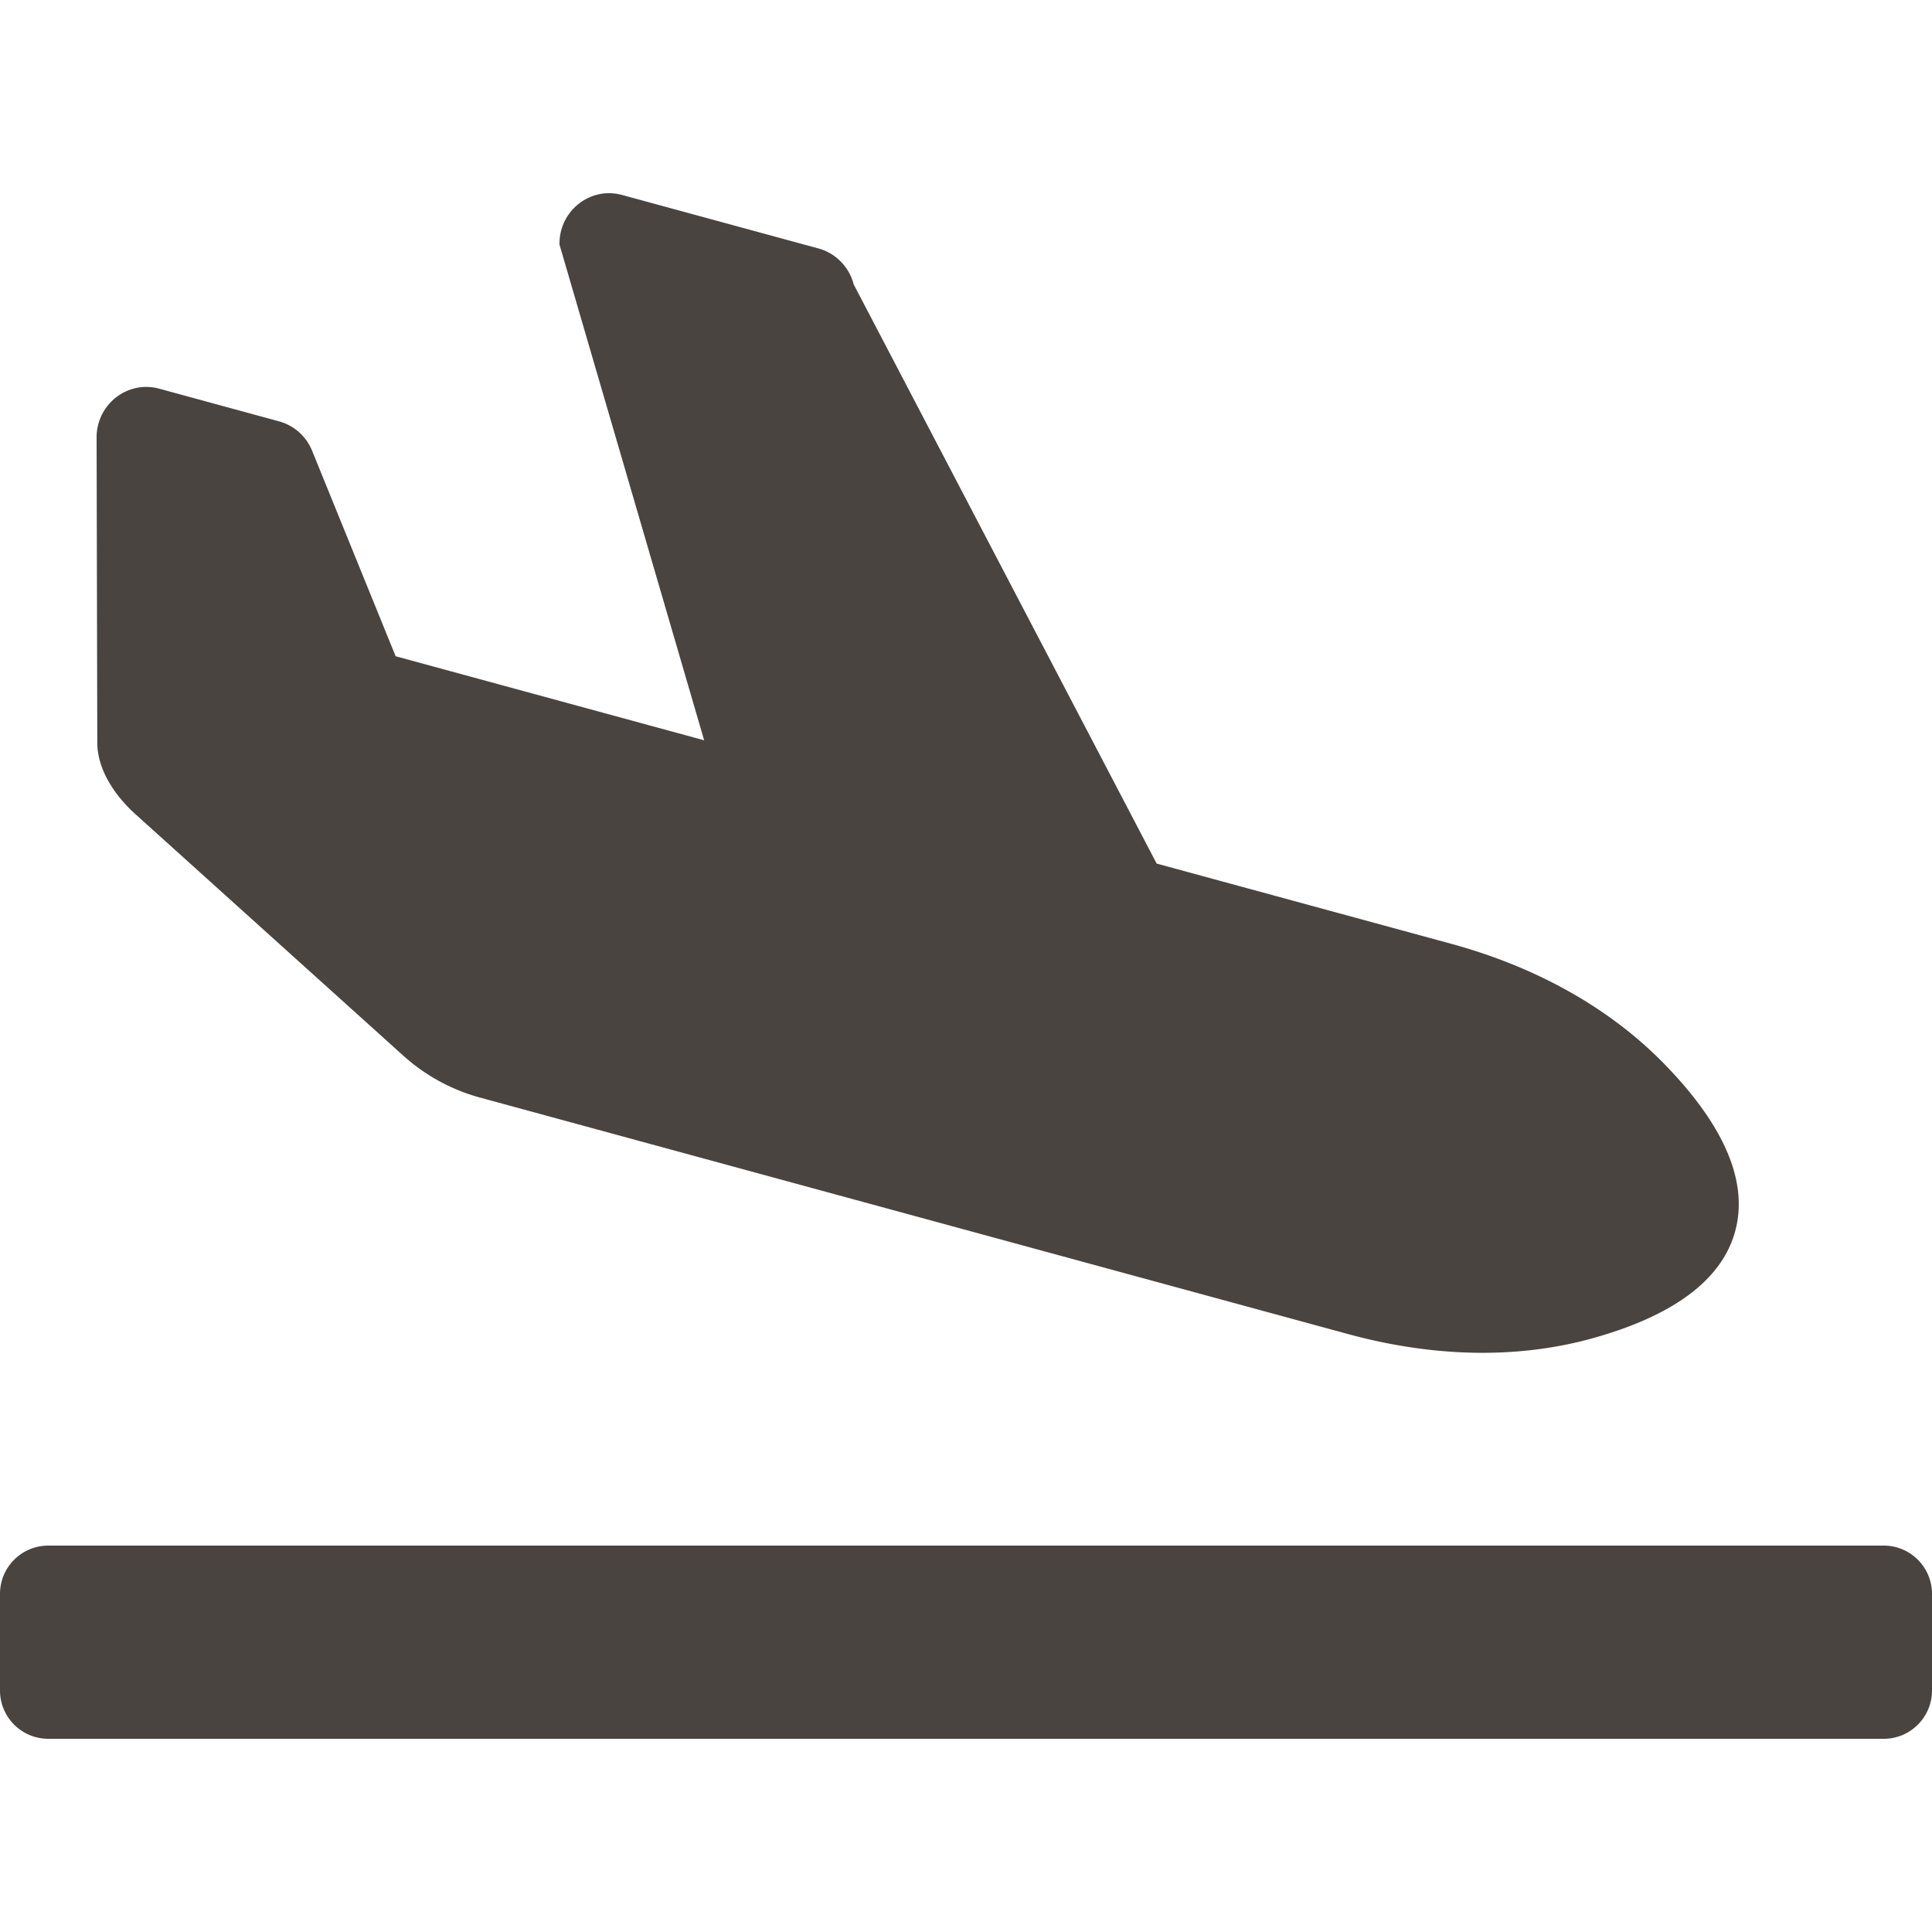 <svg  fill="#494440" width="18px" height="18px" xmlns="http://www.w3.org/2000/svg" viewBox="0 0 640 512"><path d="M624 448H16c-8.84 0-16 7.16-16 16v32c0 8.84 7.16 16 16 16h608c8.84 0 16-7.16 16-16v-32c0-8.84-7.16-16-16-16zM44.81 205.66l88.74 80a62.607 62.607 0 0 0 25.47 13.93l287.6 78.35c26.48 7.21 54.56 8.72 81 1.36 29.67-8.27 43.44-21.21 47.25-35.71 3.83-14.5-1.73-32.71-23.37-54.96-19.28-19.82-44.35-32.79-70.83-40l-97.51-26.56L282.8 30.22c-1.51-5.81-5.95-10.35-11.66-11.91L206.05.58c-10.56-2.88-20.9 5.32-20.71 16.44l47.92 164.21-102.2-27.84-27.59-67.88c-1.93-4.89-6.01-8.57-11.02-9.93L52.72 64.75c-10.34-2.82-20.53 5-20.72 15.88l.23 101.78c.19 8.91 6.03 17.34 12.58 23.25z"/></svg>